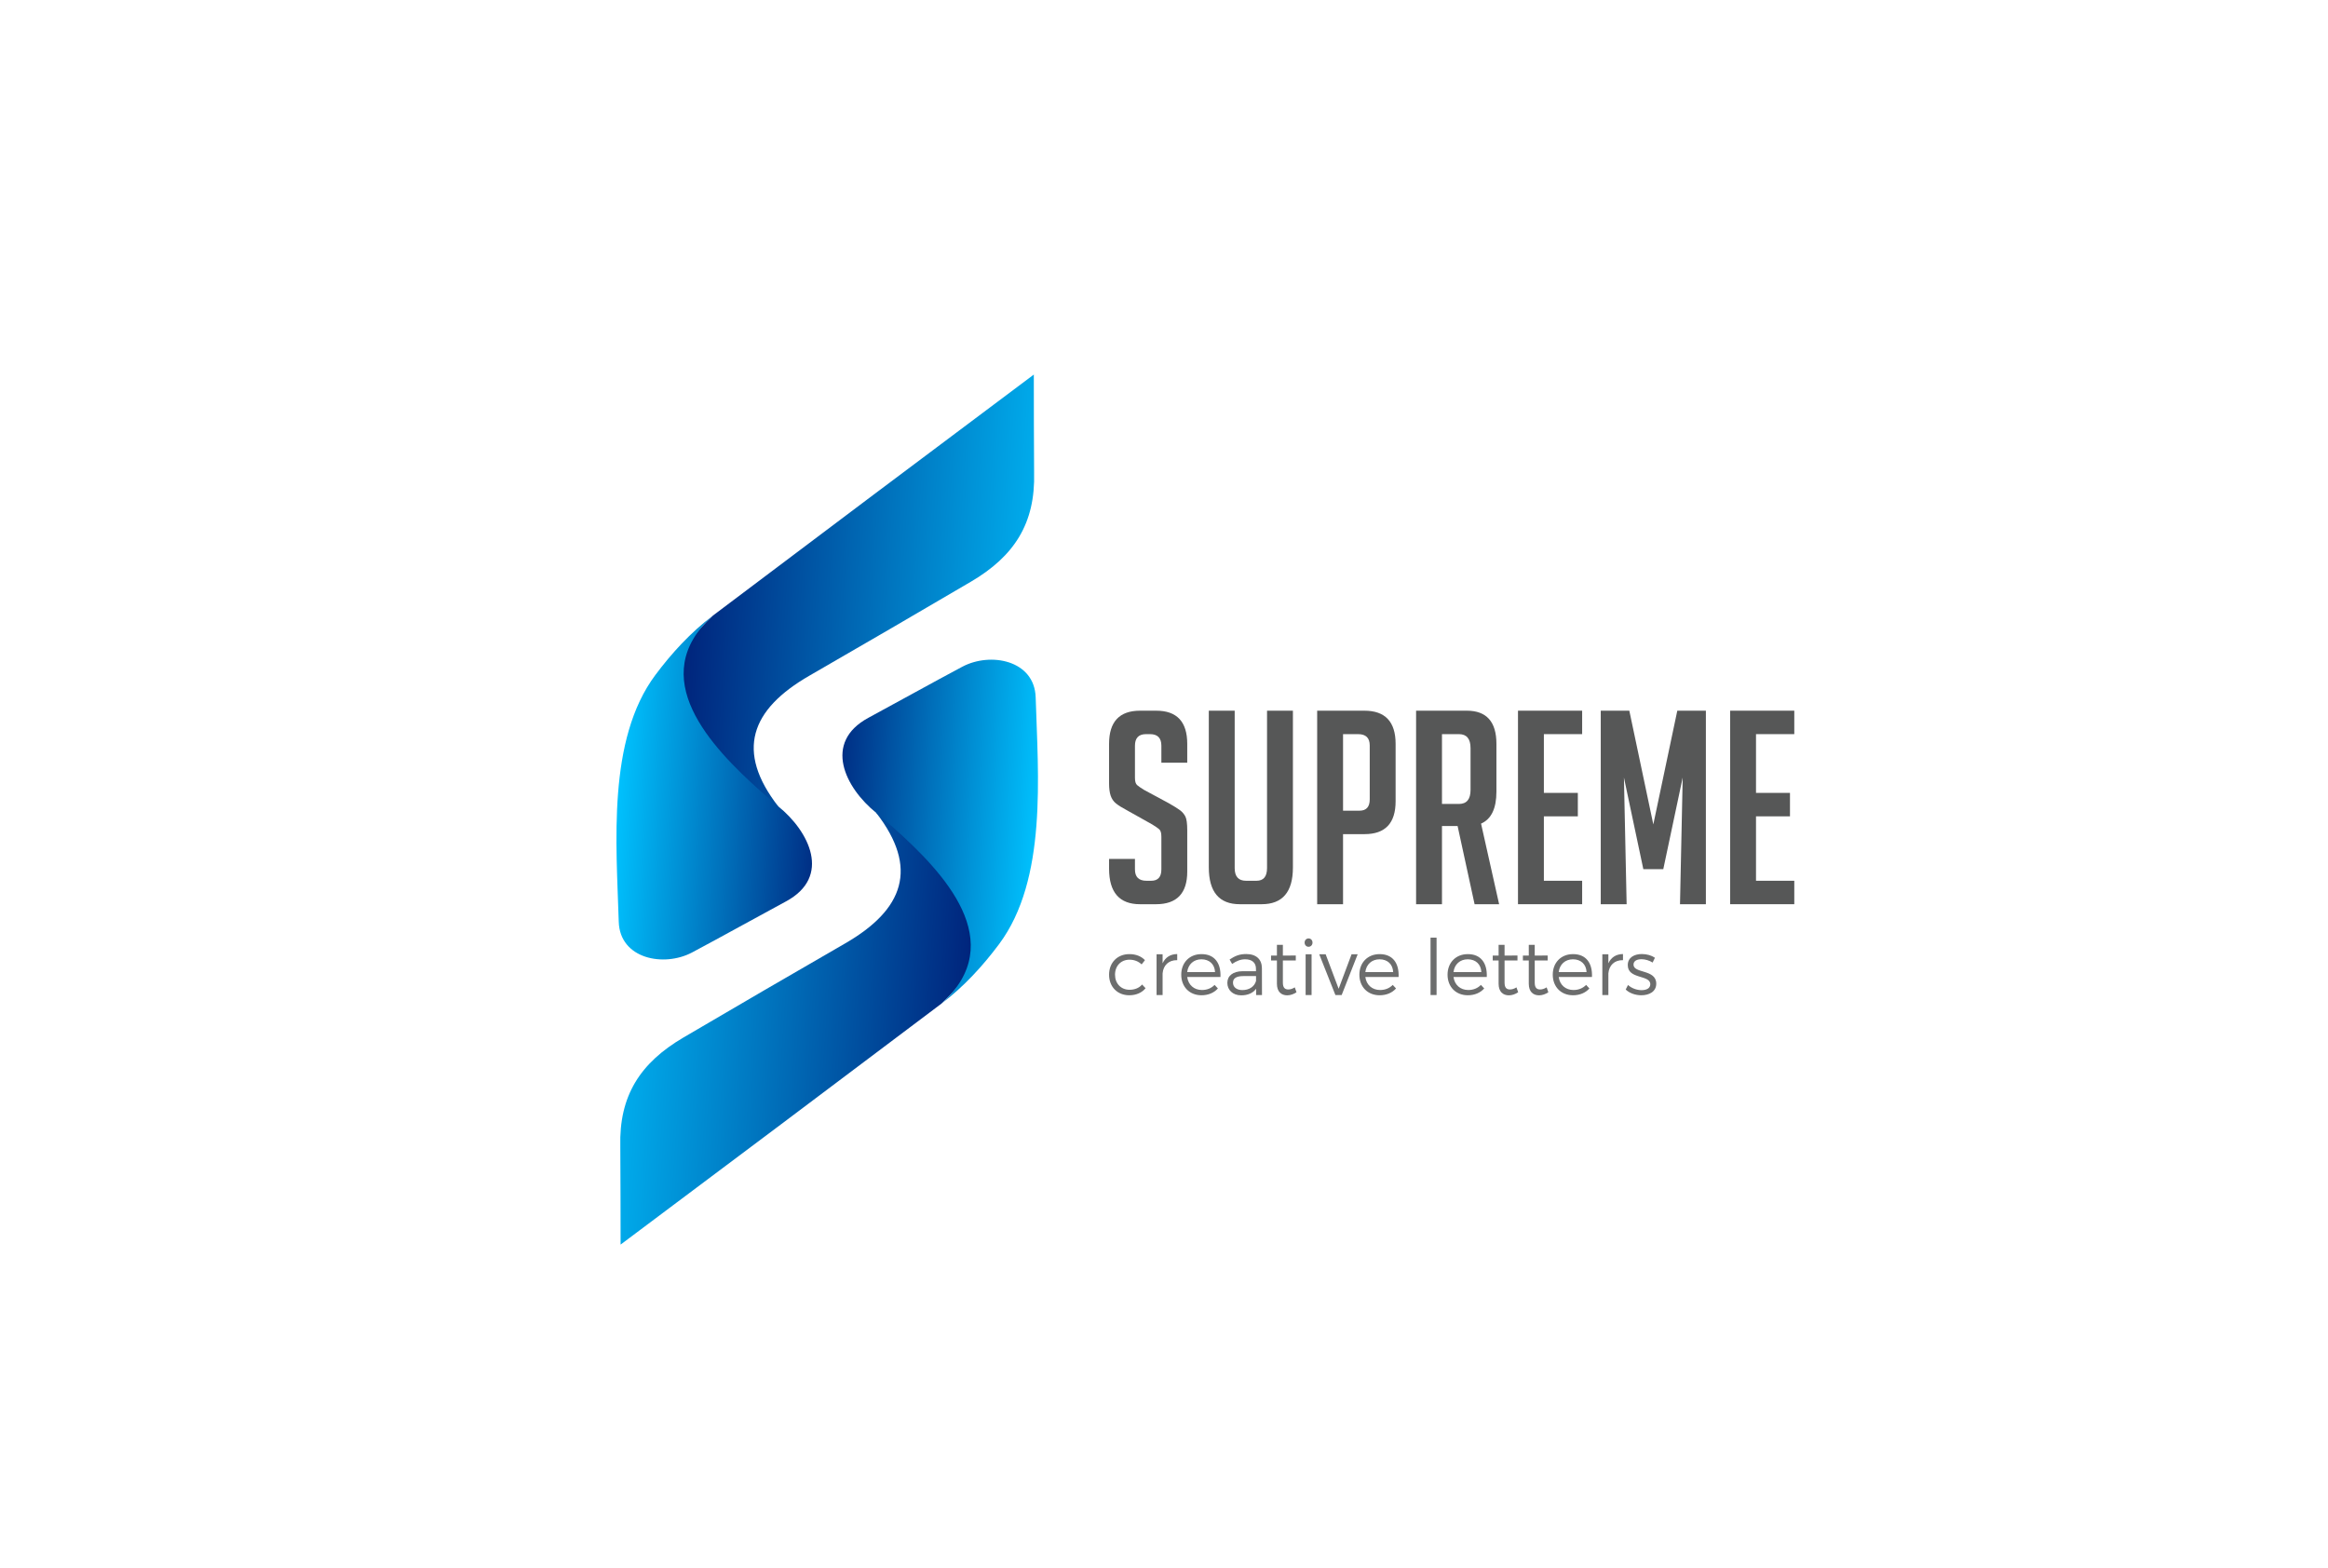 <?xml version="1.0" encoding="UTF-8" standalone="no"?><!DOCTYPE svg PUBLIC "-//W3C//DTD SVG 1.1//EN" "http://www.w3.org/Graphics/SVG/1.1/DTD/svg11.dtd"><svg width="100%" height="100%" viewBox="0 0 3509 2363" version="1.1" xmlns="http://www.w3.org/2000/svg" xmlns:xlink="http://www.w3.org/1999/xlink" xml:space="preserve" xmlns:serif="http://www.serif.com/" style="fill-rule:evenodd;clip-rule:evenodd;stroke-linejoin:round;stroke-miterlimit:2;"><g><path d="M1725.8,1447.37l-5.004,6.408c-4.671,-4.429 -10.85,-7.108 -18.313,-7.108c-12.704,-0 -21.8,9.208 -21.8,22.616c0,13.405 9.096,22.734 21.8,22.734c8.046,-0 14.692,-2.796 19.005,-7.929l5.249,5.595c-5.483,6.651 -13.987,10.613 -24.599,10.613c-17.838,0 -30.426,-12.713 -30.426,-31.013c0,-18.304 12.705,-31.008 30.426,-31.008c9.908,-0.117 18.075,3.258 23.662,9.092Z" style="fill:#6c6d6d;fill-rule:nonzero;"/><path d="M1752.4,1452.15c4.079,-8.975 11.654,-13.871 22.029,-13.988l-0,9.209c-12.938,-0.238 -20.987,7.812 -22.029,19.937l-0,32.638l-9.1,-0l-0,-61.438l9.1,0l-0,13.642Z" style="fill:#6c6d6d;fill-rule:nonzero;"/><path d="M1831.44,1465.32c-0.588,-11.771 -8.513,-19.234 -20.521,-19.234c-11.659,0 -20.046,7.579 -21.45,19.234l41.971,-0Zm8.158,7.462l-50.129,0c1.633,12.008 10.375,19.592 22.262,19.592c7.584,-0 14.229,-2.684 19.009,-7.696l5.012,5.362c-5.833,6.53 -14.458,10.263 -24.717,10.263c-18.066,0 -30.541,-12.713 -30.541,-31.013c-0,-18.304 12.591,-31.008 30.425,-31.008c19.821,-0.117 29.616,13.638 28.679,34.5Z" style="fill:#6c6d6d;fill-rule:nonzero;"/><path d="M1893.23,1478.73l0,-7.346l-19.117,0c-10.262,0 -15.62,3.146 -15.62,9.909c-0,6.762 5.479,11.192 14.104,11.192c10.375,-0 18.3,-5.251 20.633,-13.755Zm0.117,11.771c-4.896,6.646 -12.709,9.908 -22.5,9.908c-12.708,0 -20.871,-8.162 -20.871,-18.766c-0,-10.725 8.517,-17.488 22.967,-17.604l20.175,-0l-0,-3.609c-0,-8.987 -5.605,-14.35 -16.442,-14.35c-6.763,0 -13.054,2.567 -19.471,7.004l-3.837,-6.654c7.916,-5.241 14.57,-8.271 25.058,-8.271c15.158,0 23.546,8.042 23.663,21.217l0.116,40.567l-8.858,-0l-0,-9.442Z" style="fill:#6c6d6d;fill-rule:nonzero;"/><path d="M1954.21,1495.75c-4.312,2.913 -8.983,4.55 -13.875,4.662c-8.983,0 -15.625,-5.362 -15.625,-17.483l0,-35.091l-8.858,-0l0,-7.346l8.858,-0l0,-16.205l8.975,0l0,16.205l19.471,-0.117l0,7.463l-19.471,-0l0,33.458c0,7.458 2.913,10.258 8.163,10.258c3.15,0 6.408,-1.05 9.792,-3.15l2.57,7.346Z" style="fill:#6c6d6d;fill-rule:nonzero;"/><path d="M1967.97,1499.95l-0,-61.438l8.975,0l-0,61.438l-8.975,-0Zm10.375,-79.042c-0,3.613 -2.563,6.292 -5.946,6.292c-3.384,-0 -5.95,-2.679 -5.95,-6.292c-0,-3.616 2.566,-6.287 5.95,-6.287c3.383,-0 5.946,2.671 5.946,6.287Z" style="fill:#6c6d6d;fill-rule:nonzero;"/><path d="M2012.85,1499.95l-24.362,-61.438l9.675,0l19.583,51.996l19.471,-51.996l9.212,0l-24.133,61.438l-9.446,-0Z" style="fill:#6c6d6d;fill-rule:nonzero;"/><path d="M2099.94,1465.32c-0.583,-11.771 -8.508,-19.234 -20.512,-19.234c-11.658,0 -20.054,7.579 -21.454,19.234l41.966,-0Zm8.163,7.462l-50.129,0c1.633,12.008 10.371,19.592 22.271,19.592c7.571,-0 14.225,-2.684 19,-7.696l5.012,5.362c-5.833,6.53 -14.454,10.263 -24.712,10.263c-18.075,0 -30.542,-12.713 -30.542,-31.013c0,-18.304 12.583,-31.008 30.425,-31.008c19.817,-0.117 29.613,13.638 28.675,34.5Z" style="fill:#6c6d6d;fill-rule:nonzero;"/><rect x="2156.26" y="1413.44" width="9.092" height="86.504" style="fill:#6c6d6d;fill-rule:nonzero;"/><path d="M2232.85,1465.32c-0.587,-11.771 -8.508,-19.234 -20.512,-19.234c-11.659,0 -20.059,7.579 -21.455,19.234l41.967,-0Zm8.163,7.462l-50.13,0c1.63,12.008 10.375,19.592 22.263,19.592c7.579,-0 14.221,-2.684 19.004,-7.696l5.013,5.362c-5.83,6.53 -14.455,10.263 -24.717,10.263c-18.071,0 -30.542,-12.713 -30.542,-31.013c0,-18.304 12.592,-31.008 30.434,-31.008c19.812,-0.117 29.604,13.638 28.675,34.5Z" style="fill:#6c6d6d;fill-rule:nonzero;"/><path d="M2288.35,1495.75c-4.312,2.913 -8.975,4.55 -13.875,4.662c-8.971,0 -15.621,-5.362 -15.621,-17.483l0,-35.091l-8.858,-0l0,-7.346l8.858,-0l0,-16.205l8.98,0l-0,16.205l19.466,-0.117l0,7.463l-19.466,-0l-0,33.458c-0,7.458 2.912,10.258 8.158,10.258c3.146,0 6.412,-1.05 9.791,-3.15l2.567,7.346Z" style="fill:#6c6d6d;fill-rule:nonzero;"/><path d="M2333.83,1495.75c-4.312,2.913 -8.975,4.55 -13.875,4.662c-8.971,0 -15.621,-5.362 -15.621,-17.483l0,-35.091l-8.858,-0l-0,-7.346l8.858,-0l0,-16.205l8.975,0l0,16.205l19.475,-0.117l0,7.463l-19.475,-0l0,33.458c0,7.458 2.921,10.258 8.167,10.258c3.141,0 6.408,-1.05 9.787,-3.15l2.567,7.346Z" style="fill:#6c6d6d;fill-rule:nonzero;"/><path d="M2391.42,1465.32c-0.583,-11.771 -8.513,-19.234 -20.513,-19.234c-11.662,0 -20.058,7.579 -21.458,19.234l41.971,-0Zm8.158,7.462l-50.129,0c1.633,12.008 10.375,19.592 22.271,19.592c7.575,-0 14.225,-2.684 19,-7.696l5.016,5.362c-5.833,6.53 -14.454,10.263 -24.716,10.263c-18.071,0 -30.542,-12.713 -30.542,-31.013c0,-18.304 12.583,-31.008 30.429,-31.008c19.813,-0.117 29.609,13.638 28.671,34.5Z" style="fill:#6c6d6d;fill-rule:nonzero;"/><path d="M2424.3,1452.15c4.083,-8.975 11.654,-13.871 22.033,-13.988l0,9.209c-12.941,-0.238 -20.983,7.812 -22.033,19.937l0,32.638l-9.096,-0l0,-61.438l9.096,0l0,13.642Z" style="fill:#6c6d6d;fill-rule:nonzero;"/><path d="M2494.49,1443.75l-3.501,7.229c-4.779,-3.029 -10.954,-5.012 -16.666,-5.012c-6.875,-0 -12.125,2.454 -12.125,8.158c-0,13.646 34.275,6.65 34.275,28.683c-0,12.121 -10.729,17.488 -22.5,17.488c-8.746,0 -17.717,-3.033 -23.55,-8.625l3.496,-6.888c5.25,4.9 13.175,7.813 20.404,7.813c7.225,-0 13.058,-2.675 13.171,-8.738c0.354,-14.808 -34.042,-7.233 -33.925,-29.029c-0,-11.775 10.146,-16.671 21.337,-16.671c7.346,0 14.454,2.096 19.584,5.592Z" style="fill:#6c6d6d;fill-rule:nonzero;"/><path d="M1750.54,1149.74l0,-25.596c0,-11.646 -5.687,-17.471 -17.066,-17.471l-6.096,-0c-11.108,-0 -16.658,5.825 -16.658,17.471l-0,48.35c-0,5.421 1.079,9.079 3.25,10.966c2.162,1.9 5.691,4.338 10.566,7.317l36.975,19.908c8.121,4.613 13.875,8.196 17.267,10.767c3.383,2.579 6.029,5.692 7.925,9.346c1.887,3.658 2.842,10.633 2.842,20.925l-0,62.171c-0,32.775 -15.709,49.162 -47.13,49.162l-23.975,0c-31.154,0 -46.725,-17.879 -46.725,-53.637l0,-14.625l39.005,-0l-0,15.841c-0,11.384 5.825,17.071 17.471,17.071l6.908,0c10.292,0 15.441,-5.687 15.441,-17.071l0,-49.566c0,-5.417 -1.087,-9.071 -3.25,-10.971c-2.175,-1.892 -5.691,-4.329 -10.566,-7.313l-36.975,-20.72c-8.129,-4.33 -14.017,-7.984 -17.675,-10.971c-3.658,-2.98 -6.296,-6.838 -7.921,-11.575c-1.625,-4.738 -2.438,-10.909 -2.438,-18.492l0,-59.729c0,-33.321 15.571,-49.975 46.725,-49.975l24.375,-0c31.151,-0 46.73,16.654 46.73,49.975l-0,28.442l-39.005,-0Z" style="fill:#565757;fill-rule:nonzero;"/><path d="M1948.81,1071.32l0,236.475c0,36.841 -15.716,55.258 -47.133,55.258l-32.912,0c-31.15,0 -46.725,-18.558 -46.725,-55.667l-0,-236.066l39.008,-0l0,237.287c0,12.734 5.687,19.096 17.063,19.096l15.845,0c10.567,0 15.85,-6.362 15.85,-19.096l0,-237.287l39.004,-0Z" style="fill:#565757;fill-rule:nonzero;"/><path d="M2024.38,1222.06l24.784,-0c10.295,-0 15.437,-5.692 15.437,-17.067l0,-81.263c0,-11.375 -5.829,-17.062 -17.467,-17.062l-22.754,-0l0,115.392Zm-39.008,-150.742l71.108,-0c31.417,-0 47.13,16.654 47.13,49.975l-0,86.55c-0,33.046 -15.58,49.566 -46.725,49.566l-32.505,0l0,105.642l-39.008,0l-0,-291.733Z" style="fill:#565757;fill-rule:nonzero;"/><path d="M2173.49,1211.9l25.596,0c11.645,0 17.474,-7.037 17.474,-21.129l0,-62.975c0,-14.083 -5.829,-21.129 -17.474,-21.129l-25.596,-0l-0,105.233Zm-39.009,-140.583l76.388,-0c29.796,-0 44.696,16.654 44.696,49.975l-0,71.917c-0,25.462 -7.721,41.583 -23.159,48.354l27.225,121.487l-36.975,0l-25.6,-117.833l-23.566,-0l-0,117.833l-39.009,0l0,-291.733Z" style="fill:#565757;fill-rule:nonzero;"/><path d="M2288.07,1363.05l-0,-291.733l96.704,-0l0,35.35l-57.696,-0l0,88.575l51.192,-0l-0,35.35l-51.192,-0l0,97.108l57.696,0l0,35.35l-96.704,0Z" style="fill:#565757;fill-rule:nonzero;"/><path d="M2492.04,1242.78l36.163,-171.462l43.067,-0l-0,291.733l-39.005,0l4.063,-190.971l-29.254,138.15l-30.067,0l-29.258,-138.15l4.071,190.971l-39.013,0l0,-291.733l43.071,-0l36.162,171.462Z" style="fill:#565757;fill-rule:nonzero;"/><path d="M2607.83,1363.05l0,-291.733l96.704,-0l0,35.35l-57.695,-0l-0,88.575l51.191,-0l0,35.35l-51.191,-0l-0,97.108l57.695,0l0,35.35l-96.704,0Z" style="fill:#565757;fill-rule:nonzero;"/><path d="M1558.7,712.283c2.117,76.721 -29.987,126.329 -95.312,164.634c-79.988,46.904 -162.642,95.166 -243.179,141.512c-89.238,51.35 -111.459,114.134 -47.376,196.913c-20.837,45.679 -93.454,37.287 -133.525,30.662c-44.895,-27.296 -57.966,-86.95 -55.416,-135.775c3.625,-69.396 40.408,-135.433 90.804,-182.371c160.983,-121.354 322.154,-242.454 483.579,-363.212c-0.004,49.212 0.154,98.425 0.425,147.637Z" style="fill:url(#_Linear1);"/><path d="M1172.84,1215.34c0,-0 -9.741,-7.888 -25.791,-22.205c-76.096,-67.841 -175.429,-172.729 -72.346,-265.279c-33.963,25.734 -62.363,56.83 -86.854,89.621c-72.934,97.65 -58.734,254.759 -55.225,371.958c1.683,56.342 68.246,68.838 110.575,46.317c46.616,-24.8 96.346,-52.633 141.458,-76.916c69.2,-37.263 35.15,-105.705 -11.817,-143.496Z" style="fill:url(#_Linear2);"/><path d="M935,1728.51c-2.112,-76.725 29.975,-126.33 95.321,-164.63c80.004,-46.891 162.65,-95.191 243.166,-141.516c89.221,-51.334 111.467,-114.142 47.384,-196.913c20.85,-45.683 93.454,-37.279 133.533,-30.658c44.875,27.304 57.933,86.975 55.4,135.775c-3.604,69.35 -40.425,135.429 -90.792,182.366c-160.987,121.351 -322.158,242.446 -483.587,363.213c-0,-49.213 -0.15,-98.421 -0.425,-147.637Z" style="fill:url(#_Linear3);"/><path d="M1320.87,1225.45c-0,0 9.737,7.896 25.787,22.2c76.125,67.867 175.409,172.704 72.354,265.283c33.963,-25.729 62.338,-56.825 86.838,-89.616c72.958,-97.654 58.771,-254.783 55.238,-371.959c-1.701,-56.354 -68.23,-68.841 -110.576,-46.316c-46.629,24.796 -96.35,52.621 -141.458,76.921c-69.196,37.266 -35.154,105.683 11.817,143.487Z" style="fill:url(#_Linear4);"/></g><defs><linearGradient id="_Linear1" x1="0" y1="0" x2="1" y2="0" gradientUnits="userSpaceOnUse" gradientTransform="matrix(-639.858,-43.067,43.067,-639.858,1632.11,928.808)"><stop offset="0" style="stop-color:#00c3ff;stop-opacity:1"/><stop offset="1" style="stop-color:#001872;stop-opacity:1"/></linearGradient><linearGradient id="_Linear2" x1="0" y1="0" x2="1" y2="0" gradientUnits="userSpaceOnUse" gradientTransform="matrix(-349.147,-23.5,23.5,-349.147,1278.09,1203.43)"><stop offset="0" style="stop-color:#001872;stop-opacity:1"/><stop offset="1" style="stop-color:#00c3ff;stop-opacity:1"/></linearGradient><linearGradient id="_Linear3" x1="0" y1="0" x2="1" y2="0" gradientUnits="userSpaceOnUse" gradientTransform="matrix(639.854,43.067,-43.067,639.854,861.604,1511.99)"><stop offset="0" style="stop-color:#00c3ff;stop-opacity:1"/><stop offset="1" style="stop-color:#001872;stop-opacity:1"/></linearGradient><linearGradient id="_Linear4" x1="0" y1="0" x2="1" y2="0" gradientUnits="userSpaceOnUse" gradientTransform="matrix(349.161,23.501,-23.501,349.161,1215.62,1237.38)"><stop offset="0" style="stop-color:#001872;stop-opacity:1"/><stop offset="1" style="stop-color:#00c3ff;stop-opacity:1"/></linearGradient></defs></svg>